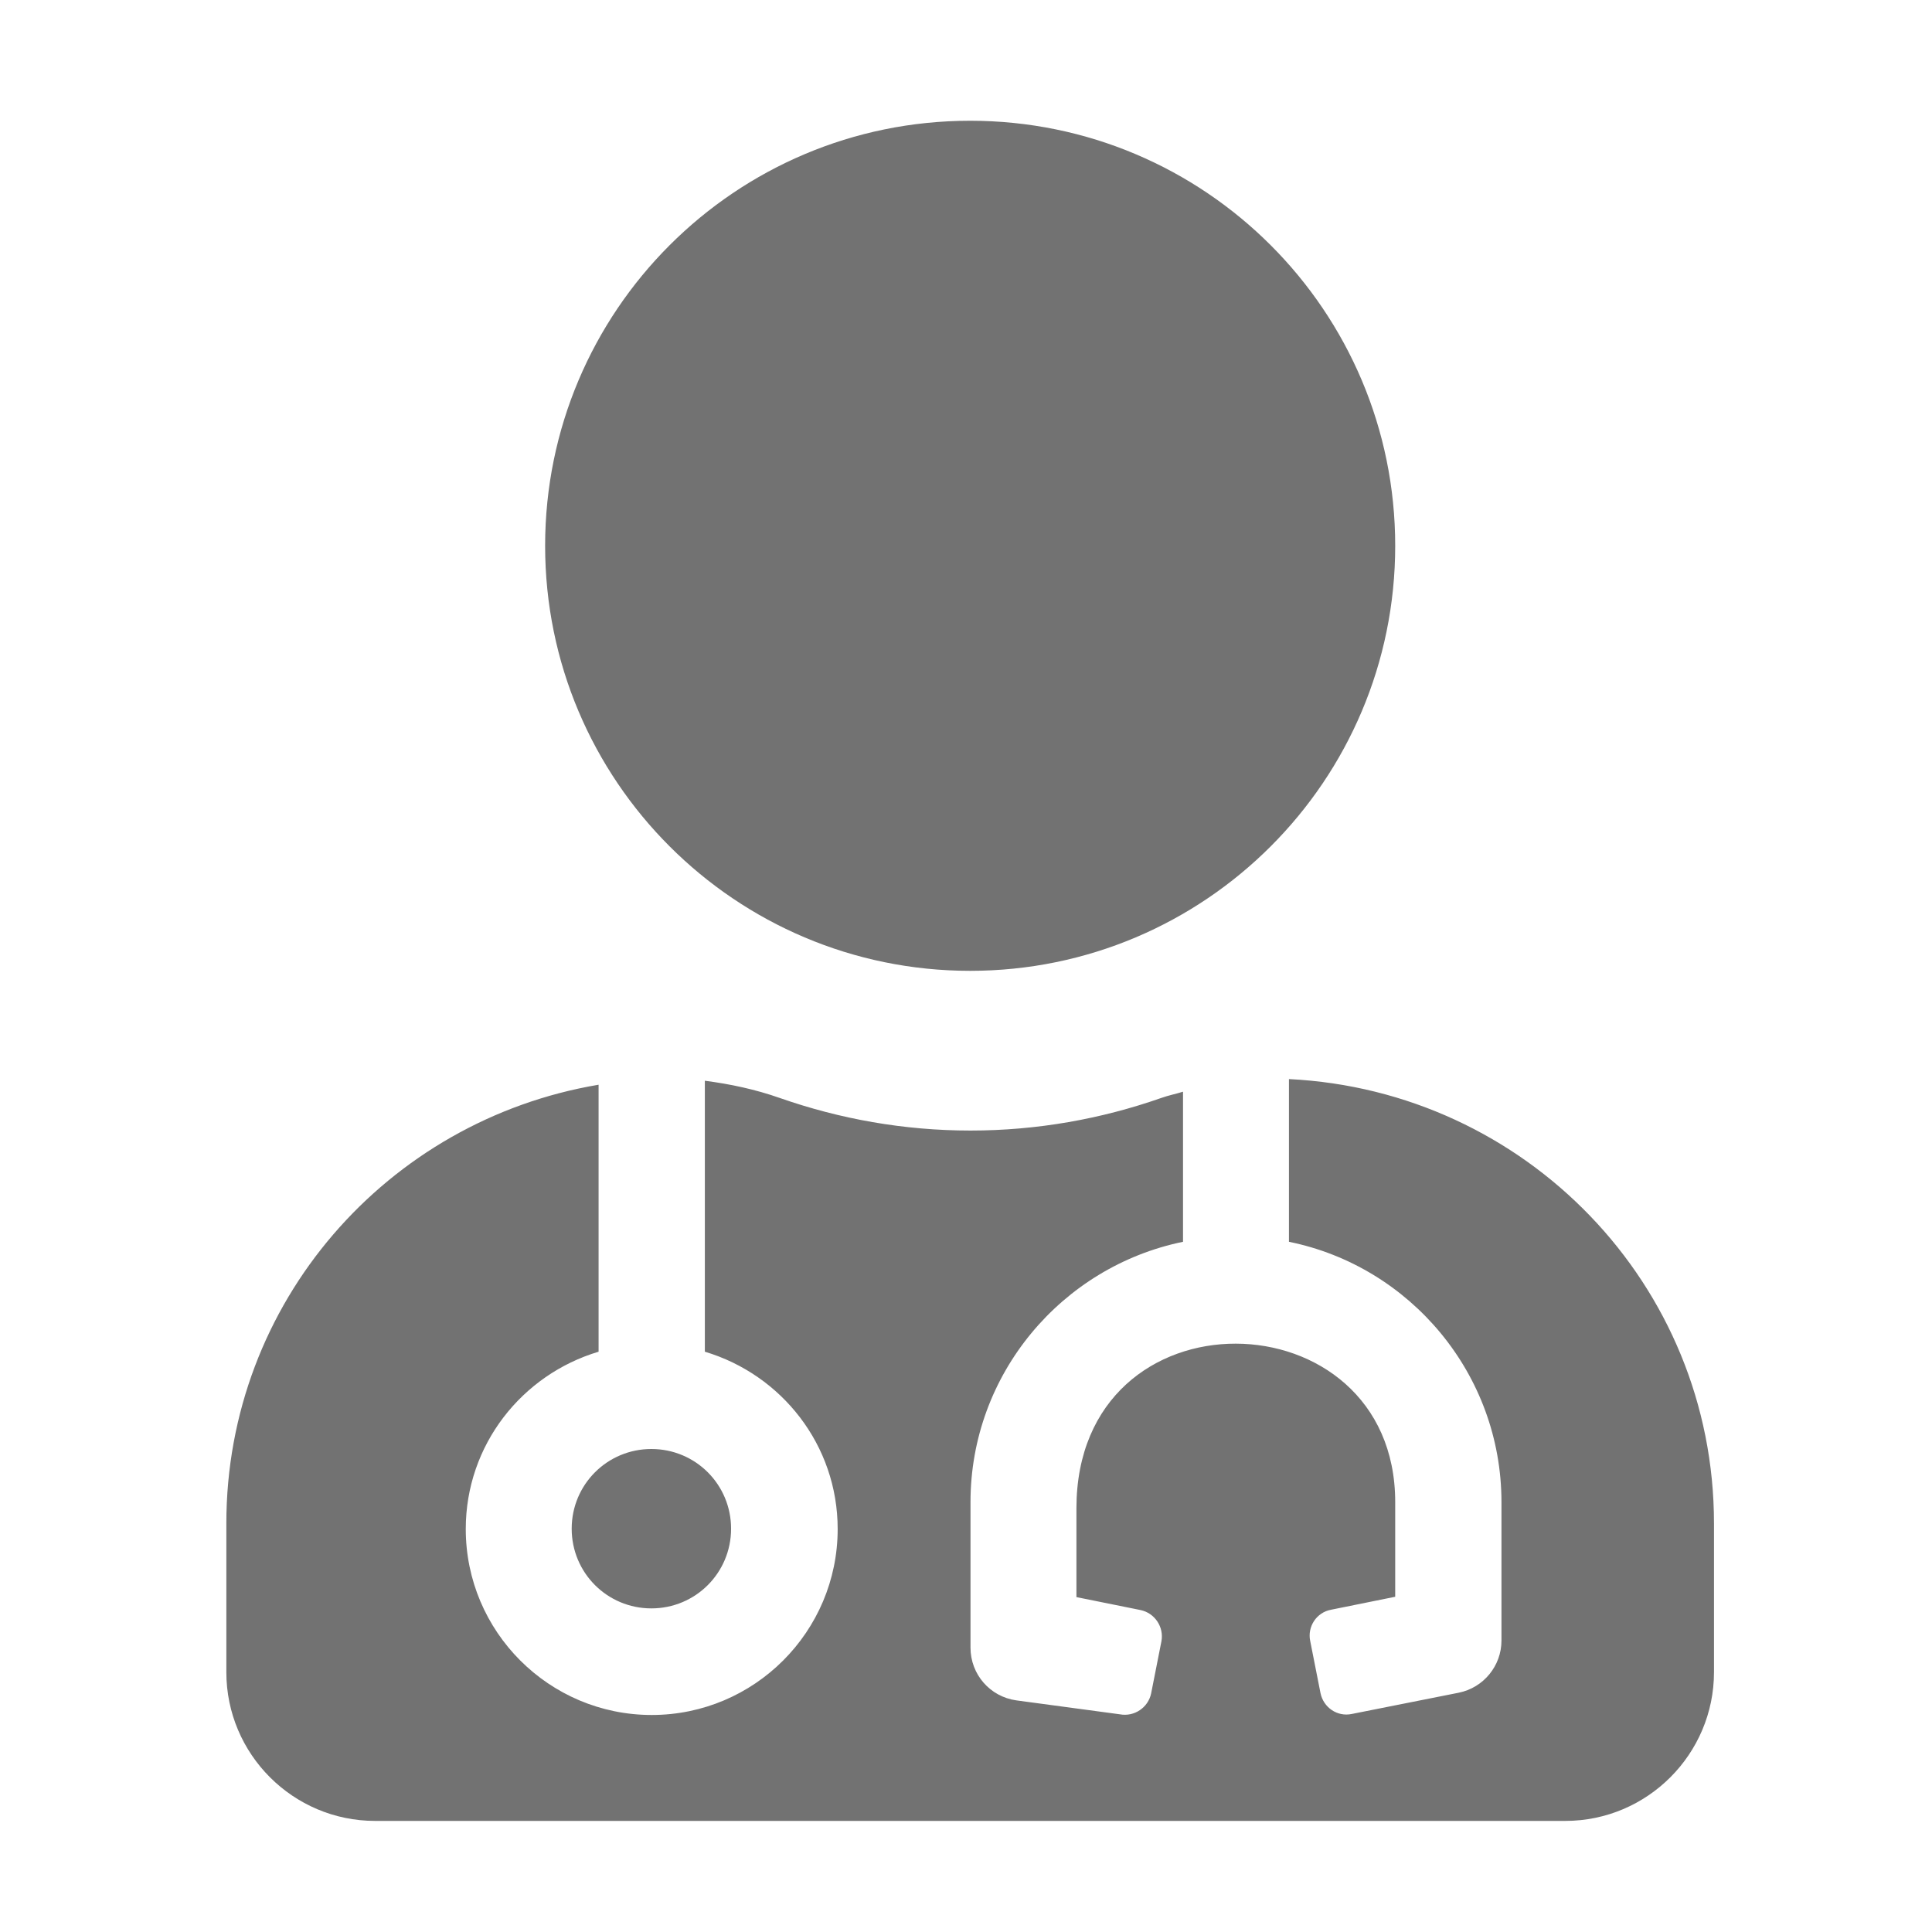 ﻿<?xml version='1.0' encoding='UTF-8'?>
<svg viewBox="-3.749 -2 32 32" xmlns="http://www.w3.org/2000/svg">
  <g transform="matrix(0.055, 0, 0, 0.055, 0, 0)">
    <path d="M224, 256C294.7, 256 352, 198.7 352, 128C352, 57.3 294.7, 0 224, 0C153.3, 0 96, 57.3 96, 128C96, 198.7 153.3, 256 224, 256zM104, 424C104, 437.3 114.7, 448 128, 448C141.3, 448 152, 437.3 152, 424C152, 410.7 141.3, 400 128, 400C114.7, 400 104, 410.7 104, 424zM320, 288.6L320, 337.6C356.5, 345 384, 377.4 384, 416L384, 457.7C384, 465.3 378.6, 471.9 371.1, 473.4L338.9, 479.8C334.6, 480.7 330.4, 477.9 329.5, 473.5L326.4, 457.8C325.5, 453.5 328.3, 449.2 332.7, 448.4L352, 444.5L352, 416C352, 353.2 256, 350.9 256, 417.9L256, 444.6L275.3, 448.5C279.6, 449.4 282.4, 453.6 281.6, 457.9L278.5, 473.6C277.6, 477.9 273.4, 480.7 269.1, 479.9L237.9, 475.7C230, 474.6 224.1, 467.9 224.1, 459.8L224.1, 416C224.1, 377.4 251.6, 345.1 288.1, 337.6L288.1, 292.4C285.9, 293.1 283.7, 293.5 281.5, 294.3C263.5, 300.6 244.2, 304.1 224.1, 304.1C204, 304.1 184.7, 300.6 166.7, 294.3C159.3, 291.7 151.8, 290.1 144.1, 289.1L144.1, 370.7C167.2, 377.6 184.1, 398.8 184.1, 424.1C184.1, 455 159, 480.1 128.1, 480.1C97.2, 480.1 72.1, 455 72.1, 424.1C72.1, 398.8 89, 377.6 112.1, 370.7L112.1, 290.3C48.5, 301 0, 355.8 0, 422.4L0, 467.2C0, 491.9 20.1, 512 44.8, 512L403.2, 512C427.9, 512 448, 491.9 448, 467.2L448, 422.4C448, 350.4 391.2, 292.1 320, 288.6z" fill="#727272" fill-opacity="1" class="Black" />
  </g>
</svg>